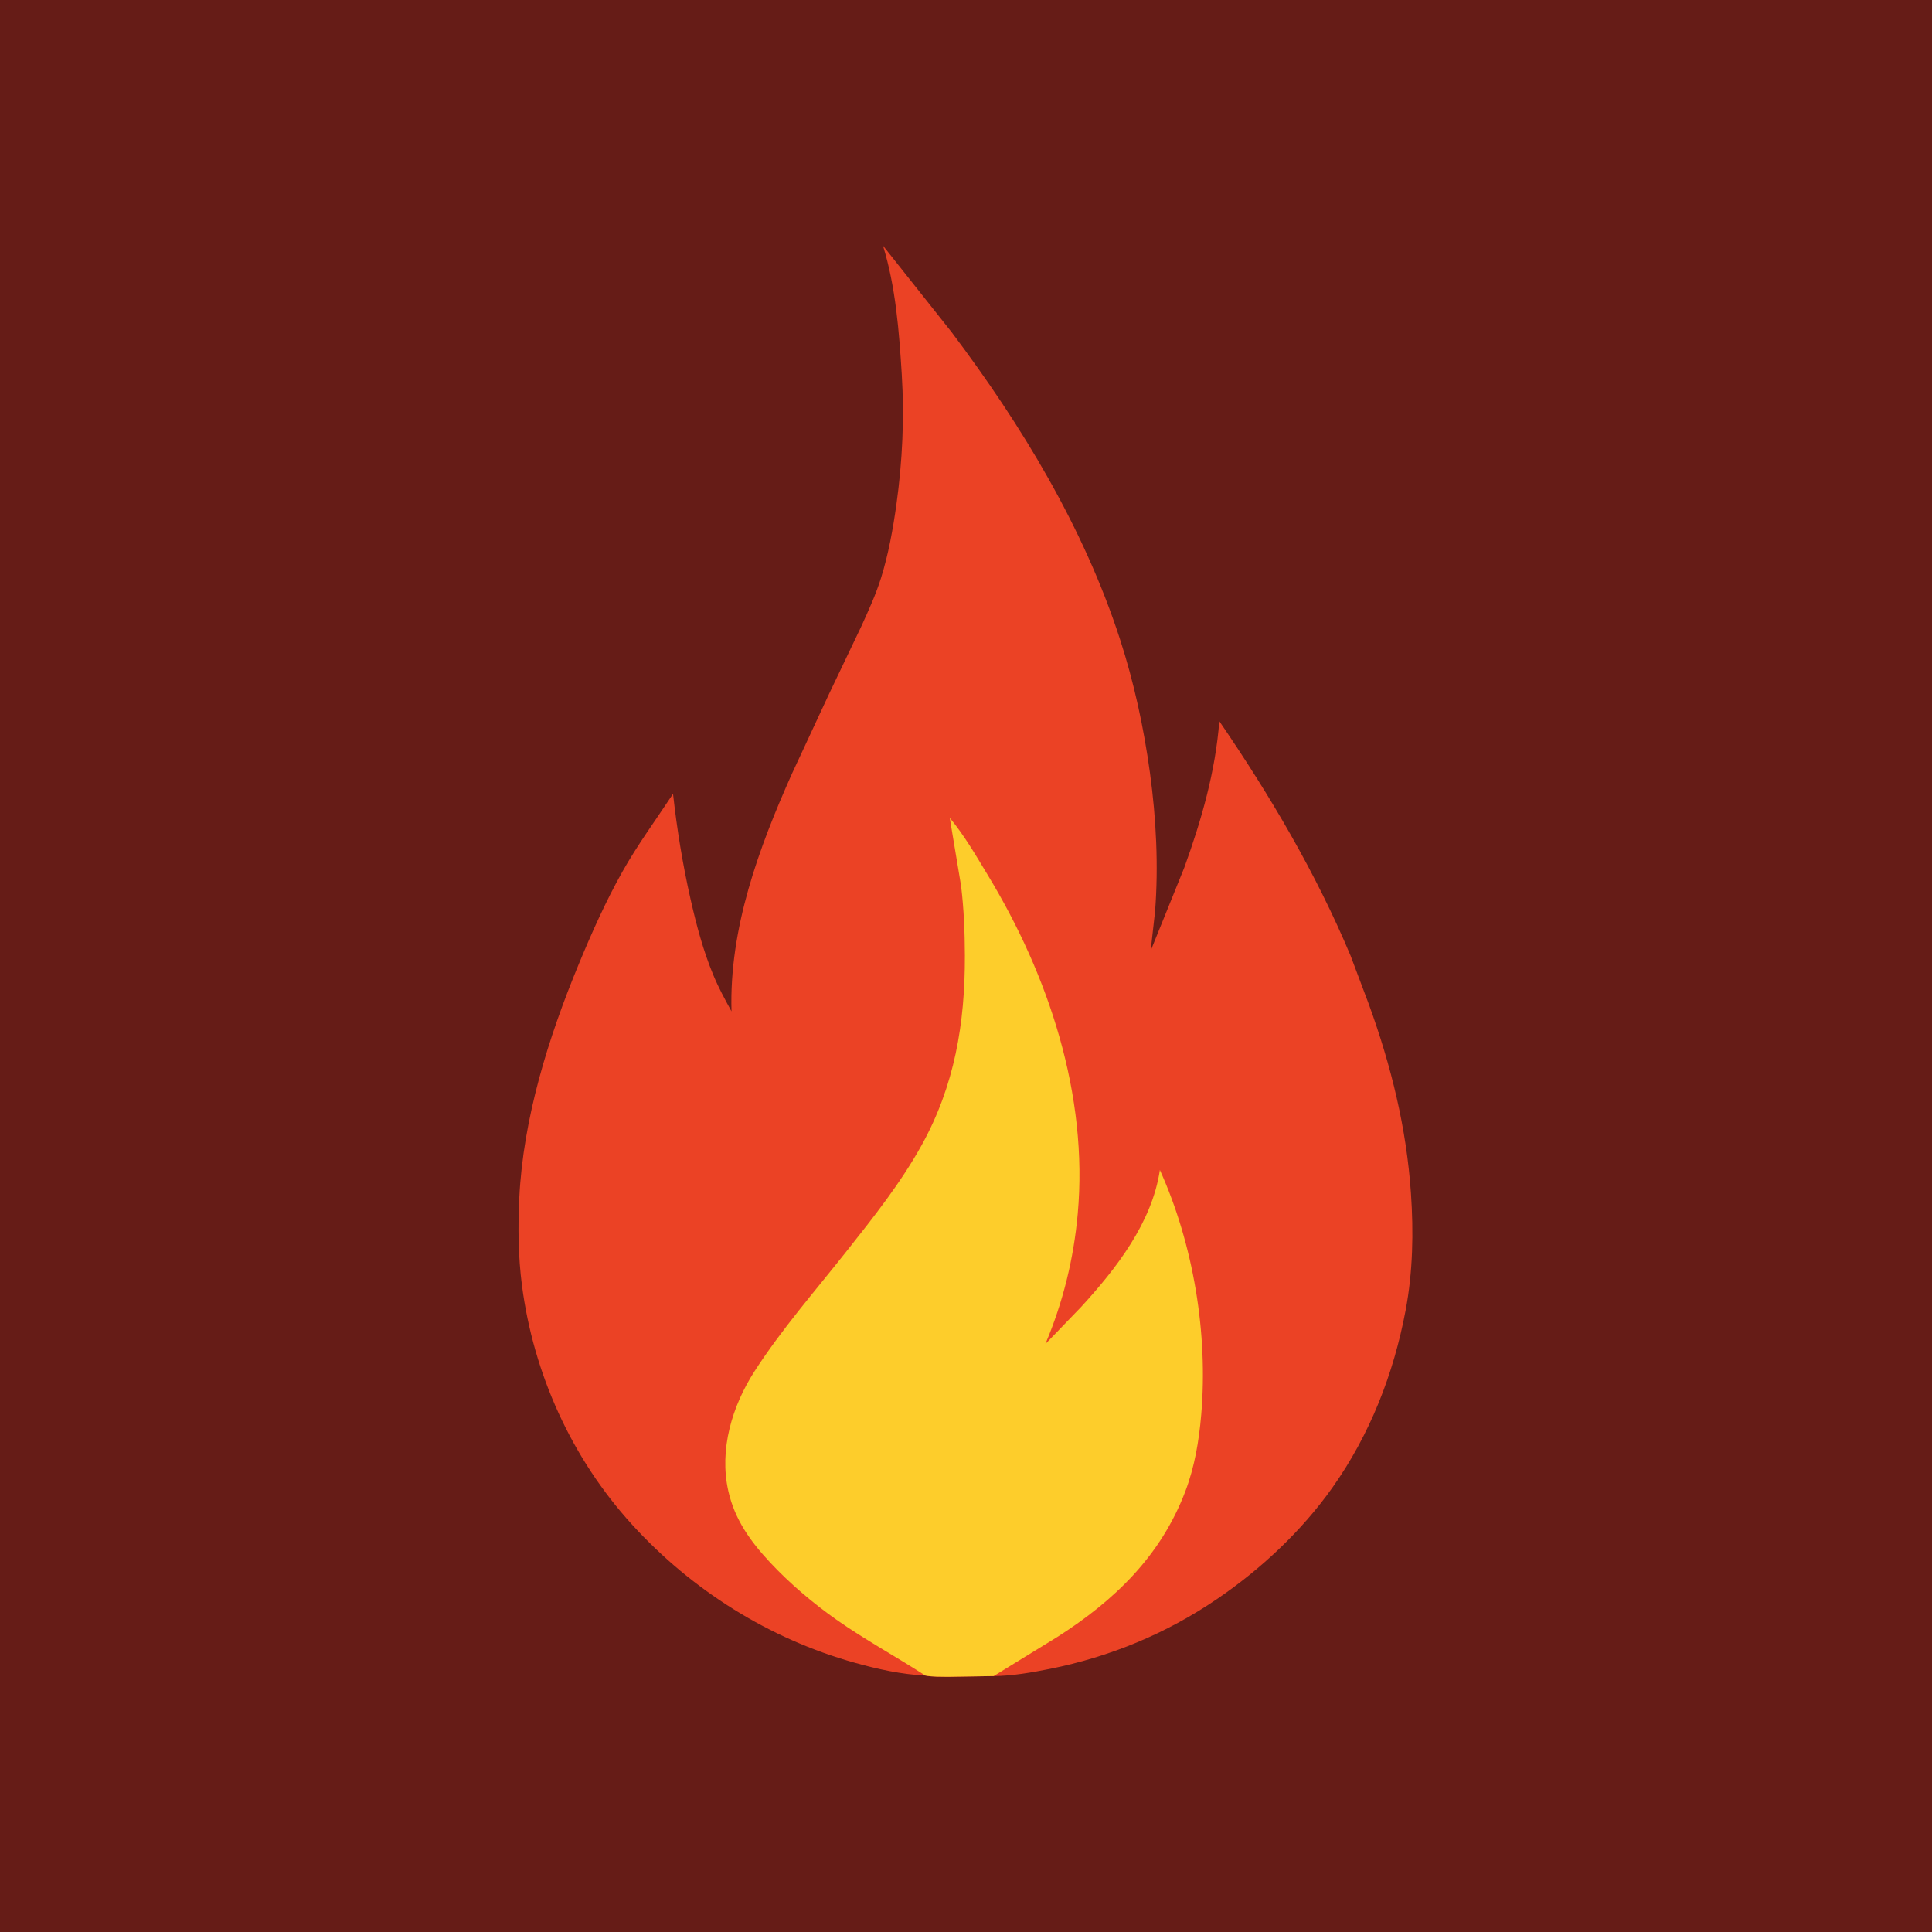 <?xml version="1.0" encoding="utf-8" ?>
<svg xmlns="http://www.w3.org/2000/svg" xmlns:xlink="http://www.w3.org/1999/xlink" width="1024" height="1024">
	<path fill="#661C17" d="M-0 -0L1024 0L1024 1024L-0 1024L0 -0Z"/>
	<path fill="#EB4225" d="M490.428 888.065C477.985 887.502 465.159 884.671 453.189 881.33C407.765 868.654 366.789 842.943 335.044 808.107C303.057 773.008 282.737 728.251 276.633 681.214C274.651 665.943 274.478 650.526 275.217 635.161C277.261 592.687 290.644 549.89 306.817 510.851C313.676 494.294 321.098 477.65 329.886 462.01C337.985 447.598 347.659 434.518 356.72 420.754C358.804 439.557 361.832 458.131 366.007 476.588C369.108 490.296 372.73 503.964 378.139 516.961C380.857 523.491 384.295 529.85 387.715 536.034C386.419 492.152 402.196 449.336 419.839 409.887L439.497 367.617L456.503 332C460.34 323.577 464.231 315.1 466.99 306.25C470.92 293.646 473.312 280.295 475.135 267.231C478.305 244.505 479.376 221.363 477.957 198.453C476.558 175.858 474.749 151.883 467.985 130.177L504.309 175.966C541.465 225.316 574.333 279.463 593.522 338.5C601.074 361.733 606.217 385.561 609.519 409.75C612.789 433.697 614.1 458.974 612.206 483.108L609.877 503.927L627.698 459.852C636.779 434.755 644.212 408.967 646.259 382.237C673.114 421.553 697.418 462.588 715.851 506.578L725.599 532.5C737.363 564.961 745.46 597.821 747.83 632.384C749.255 653.16 748.87 674.123 744.987 694.639C738.61 728.338 726.098 760.359 706.204 788.466C689.903 811.495 668.225 831.758 644.981 847.562C618.072 865.858 588.37 878.146 556.5 884.532C546.864 886.462 536.53 888.279 526.662 888.352L502.406 888.734C498.451 888.649 494.313 888.814 490.428 888.065Z"/>
	<path fill="#FDCD2B" d="M490.428 888.065C474.873 878.014 458.557 869.172 443.365 858.489C430.922 849.739 418.546 839.246 408.17 828.127C397.74 816.95 389.424 805.414 386.021 790.25C381.099 768.32 388.013 745.284 399.925 726.801C414.297 704.501 432.166 684.091 448.603 663.301C462.903 645.213 477.258 627.231 488.474 607C505.969 575.44 511.511 542.271 511.406 506.544C511.369 494.149 510.888 481.843 509.396 469.532L503.393 433.499C511.117 442.748 517.282 453.479 523.512 463.755C555.86 517.106 576.894 580.455 571.217 643.416C569.069 667.24 563.393 690.333 554.067 712.362L572.966 692.768C591.549 672.492 610.598 648.058 614.762 620.129C632.575 659.534 640.359 706.907 636.669 749.876C635.485 763.667 633.181 777.458 628.25 790.445C615.262 824.65 590.774 848.247 560.397 867.623L526.662 888.352L502.406 888.734C498.451 888.649 494.313 888.814 490.428 888.065Z"/>
</svg>
